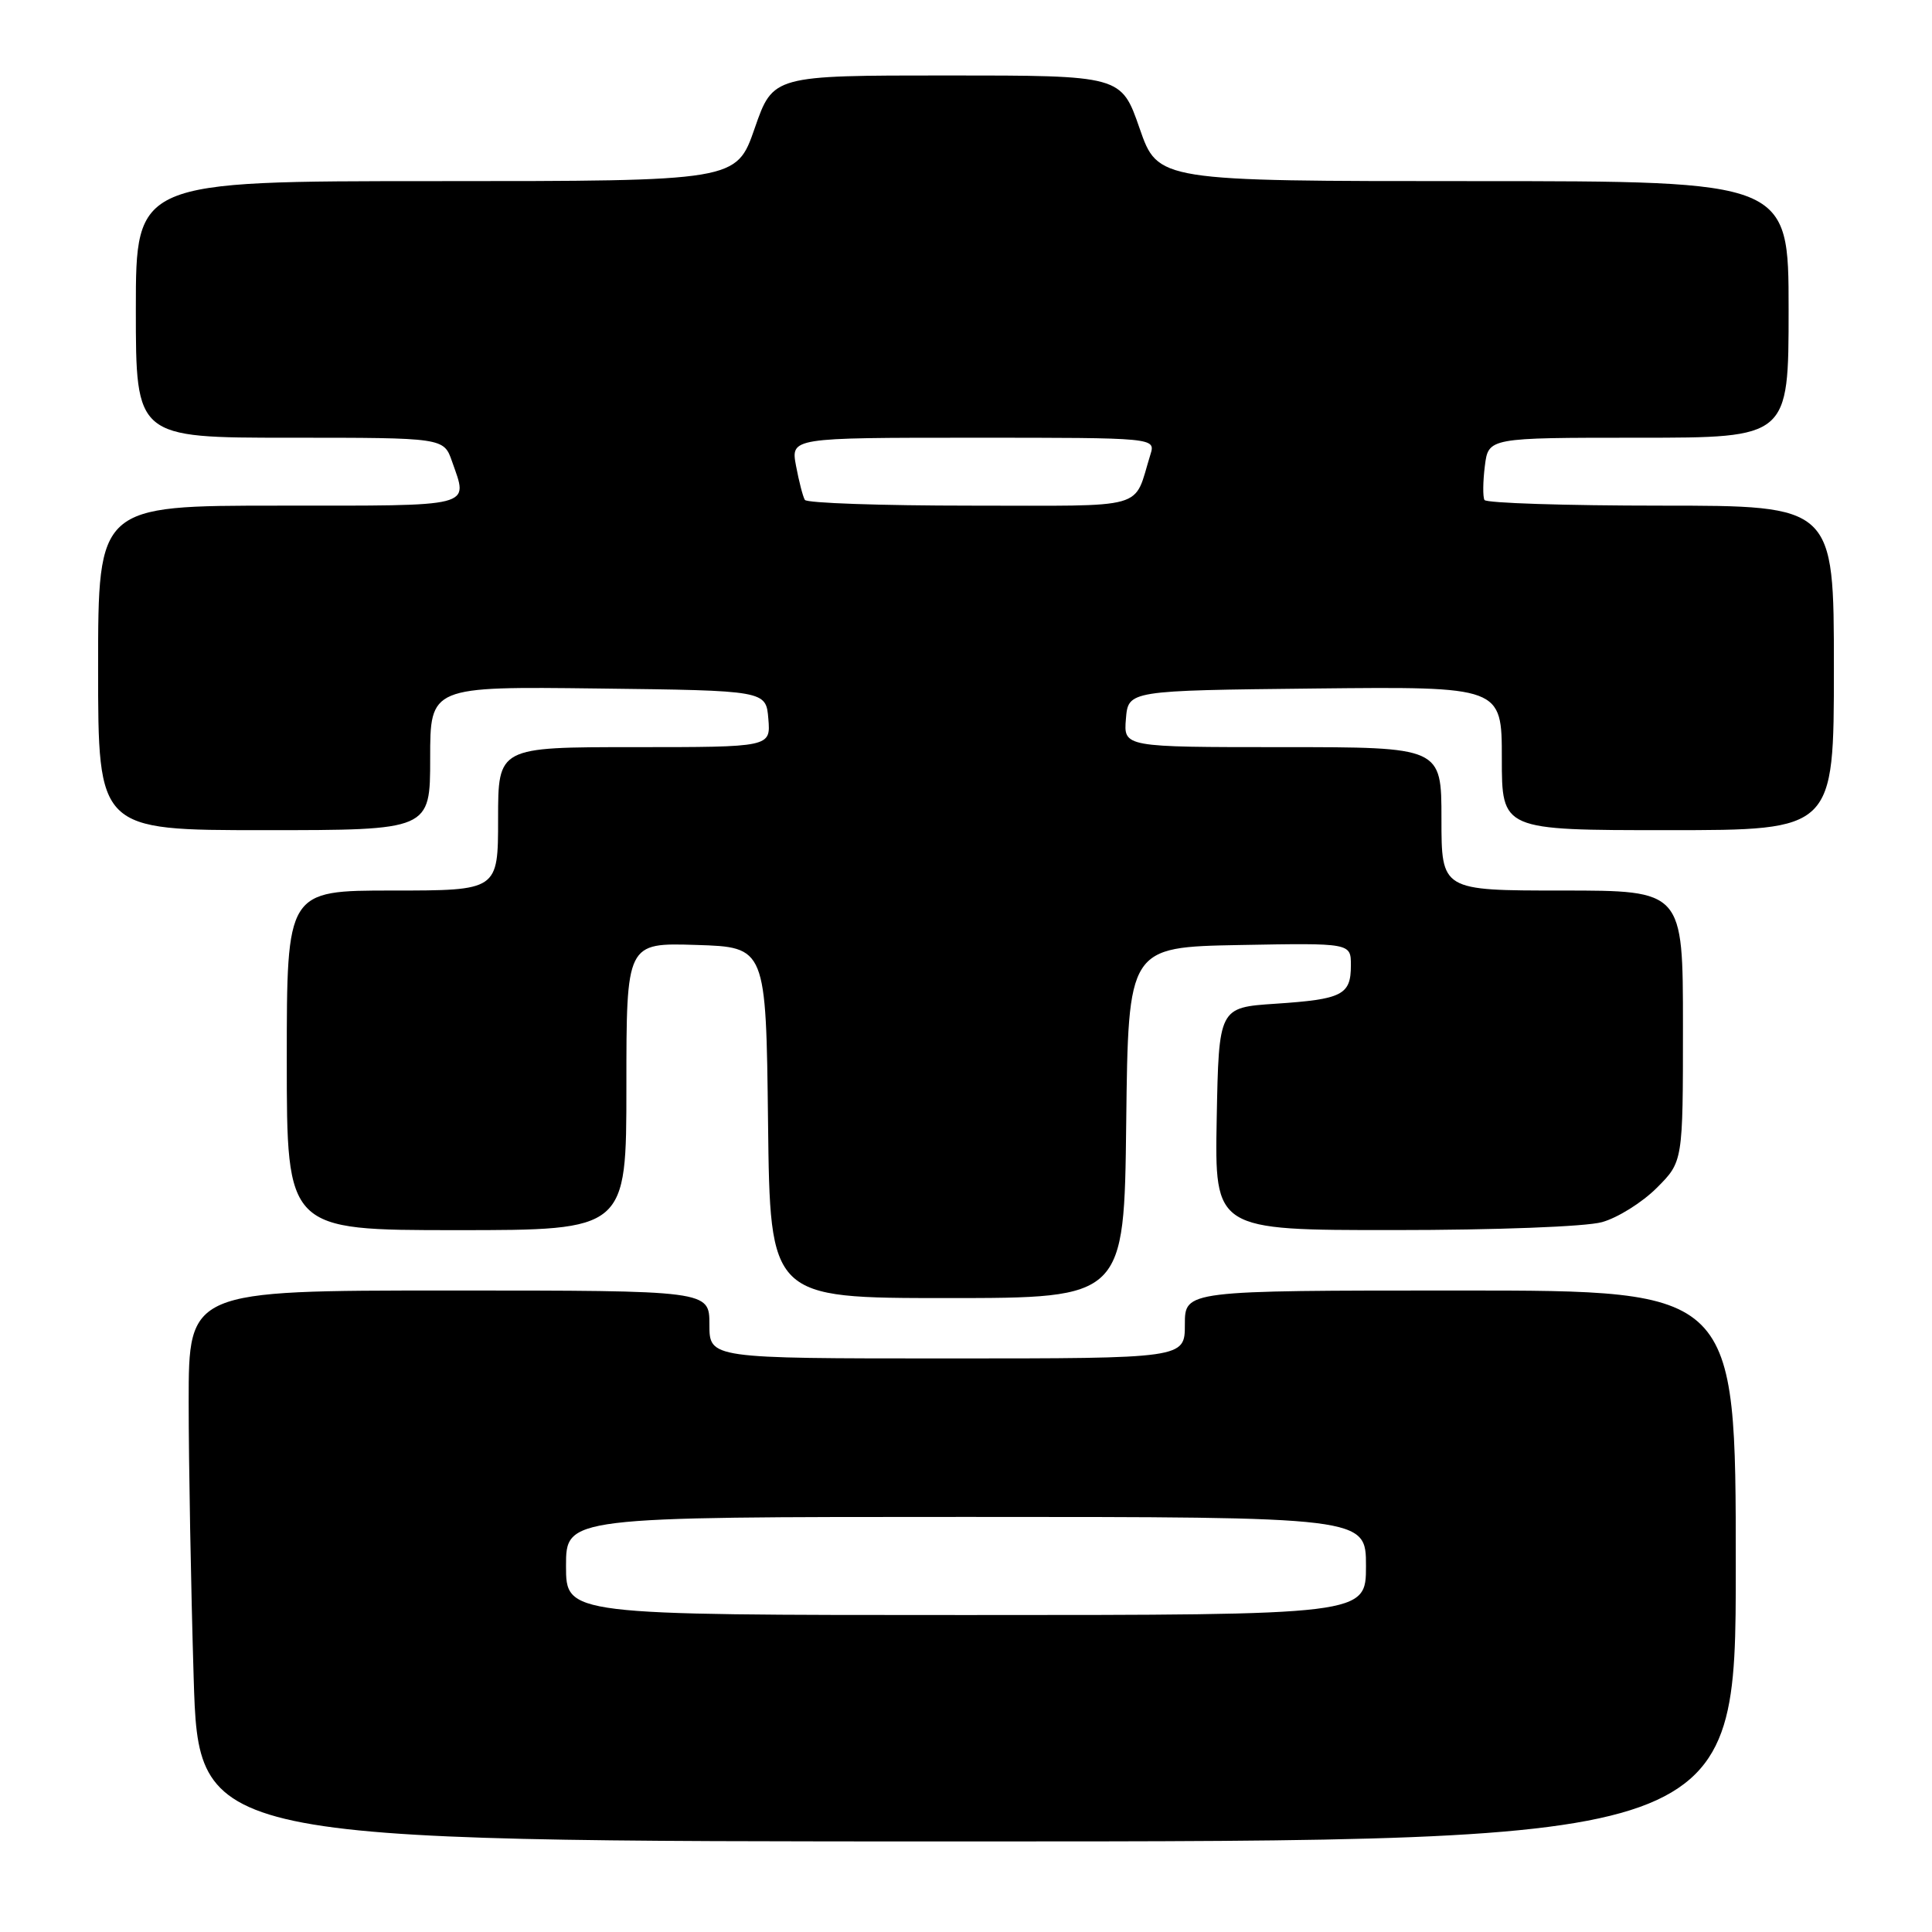 <?xml version="1.0" encoding="UTF-8" standalone="no"?>
<!DOCTYPE svg PUBLIC "-//W3C//DTD SVG 1.1//EN" "http://www.w3.org/Graphics/SVG/1.1/DTD/svg11.dtd" >
<svg xmlns="http://www.w3.org/2000/svg" xmlns:xlink="http://www.w3.org/1999/xlink" version="1.1" viewBox="0 0 256 256">
 <g >
 <path fill="currentColor"
d=" M 230.00 207.50 C 230.00 171.00 230.00 171.00 193.50 171.00 C 157.00 171.00 157.00 171.00 157.00 175.50 C 157.00 180.00 157.00 180.00 125.50 180.00 C 94.00 180.00 94.00 180.00 94.00 175.50 C 94.00 171.00 94.00 171.00 59.50 171.00 C 25.00 171.00 25.00 171.00 25.00 185.75 C 25.00 193.86 25.30 210.29 25.66 222.25 C 26.32 244.00 26.32 244.00 128.16 244.00 C 230.00 244.00 230.00 244.00 230.00 207.50 Z  M 149.23 148.75 C 149.50 125.50 149.50 125.50 164.25 125.22 C 179.00 124.95 179.00 124.95 179.00 127.91 C 179.00 131.84 177.87 132.41 169.00 133.00 C 161.50 133.50 161.50 133.50 161.22 148.25 C 160.95 163.00 160.95 163.00 184.72 162.99 C 198.19 162.99 210.13 162.54 212.27 161.94 C 214.34 161.37 217.60 159.33 219.52 157.41 C 223.00 153.93 223.00 153.93 223.00 135.97 C 223.00 118.00 223.00 118.00 207.00 118.00 C 191.00 118.00 191.00 118.00 191.00 108.50 C 191.00 99.00 191.00 99.00 169.94 99.00 C 148.88 99.00 148.88 99.00 149.19 95.25 C 149.50 91.50 149.50 91.50 174.25 91.23 C 199.00 90.97 199.00 90.97 199.00 100.48 C 199.00 110.00 199.00 110.00 221.00 110.00 C 243.00 110.00 243.00 110.00 243.00 88.50 C 243.00 67.00 243.00 67.00 220.06 67.00 C 207.44 67.00 196.93 66.66 196.70 66.25 C 196.47 65.84 196.49 63.81 196.75 61.75 C 197.22 58.00 197.22 58.00 217.11 58.00 C 237.00 58.00 237.00 58.00 237.00 41.00 C 237.00 24.00 237.00 24.00 195.21 24.00 C 153.43 24.00 153.43 24.00 151.00 17.00 C 148.57 10.00 148.57 10.00 125.50 10.00 C 102.43 10.00 102.43 10.00 100.00 17.00 C 97.57 24.00 97.57 24.00 57.79 24.00 C 18.00 24.00 18.00 24.00 18.00 41.00 C 18.00 58.00 18.00 58.00 38.40 58.00 C 58.80 58.00 58.80 58.00 59.90 61.15 C 62.04 67.29 63.16 67.00 37.00 67.00 C 13.00 67.00 13.00 67.00 13.00 88.50 C 13.00 110.00 13.00 110.00 35.00 110.00 C 57.00 110.00 57.00 110.00 57.00 100.48 C 57.00 90.96 57.00 90.96 79.25 91.23 C 101.50 91.50 101.50 91.50 101.81 95.25 C 102.12 99.00 102.12 99.00 84.06 99.00 C 66.00 99.00 66.00 99.00 66.00 108.50 C 66.00 118.00 66.00 118.00 52.00 118.00 C 38.00 118.00 38.00 118.00 38.00 140.50 C 38.00 163.00 38.00 163.00 60.50 163.00 C 83.00 163.00 83.00 163.00 83.00 143.96 C 83.00 124.92 83.00 124.92 92.25 125.21 C 101.50 125.50 101.50 125.50 101.77 148.75 C 102.04 172.00 102.04 172.00 125.50 172.00 C 148.96 172.00 148.96 172.00 149.23 148.75 Z  M 75.00 207.50 C 75.00 201.00 75.00 201.00 128.00 201.00 C 181.00 201.00 181.00 201.00 181.00 207.50 C 181.00 214.00 181.00 214.00 128.00 214.00 C 75.00 214.00 75.00 214.00 75.00 207.50 Z  M 106.65 66.24 C 106.39 65.83 105.87 63.80 105.48 61.74 C 104.78 58.00 104.78 58.00 128.96 58.00 C 153.13 58.00 153.13 58.00 152.43 60.25 C 150.12 67.67 152.48 67.00 128.58 67.00 C 116.78 67.00 106.91 66.66 106.65 66.24 Z "/>
</g>
</svg>
